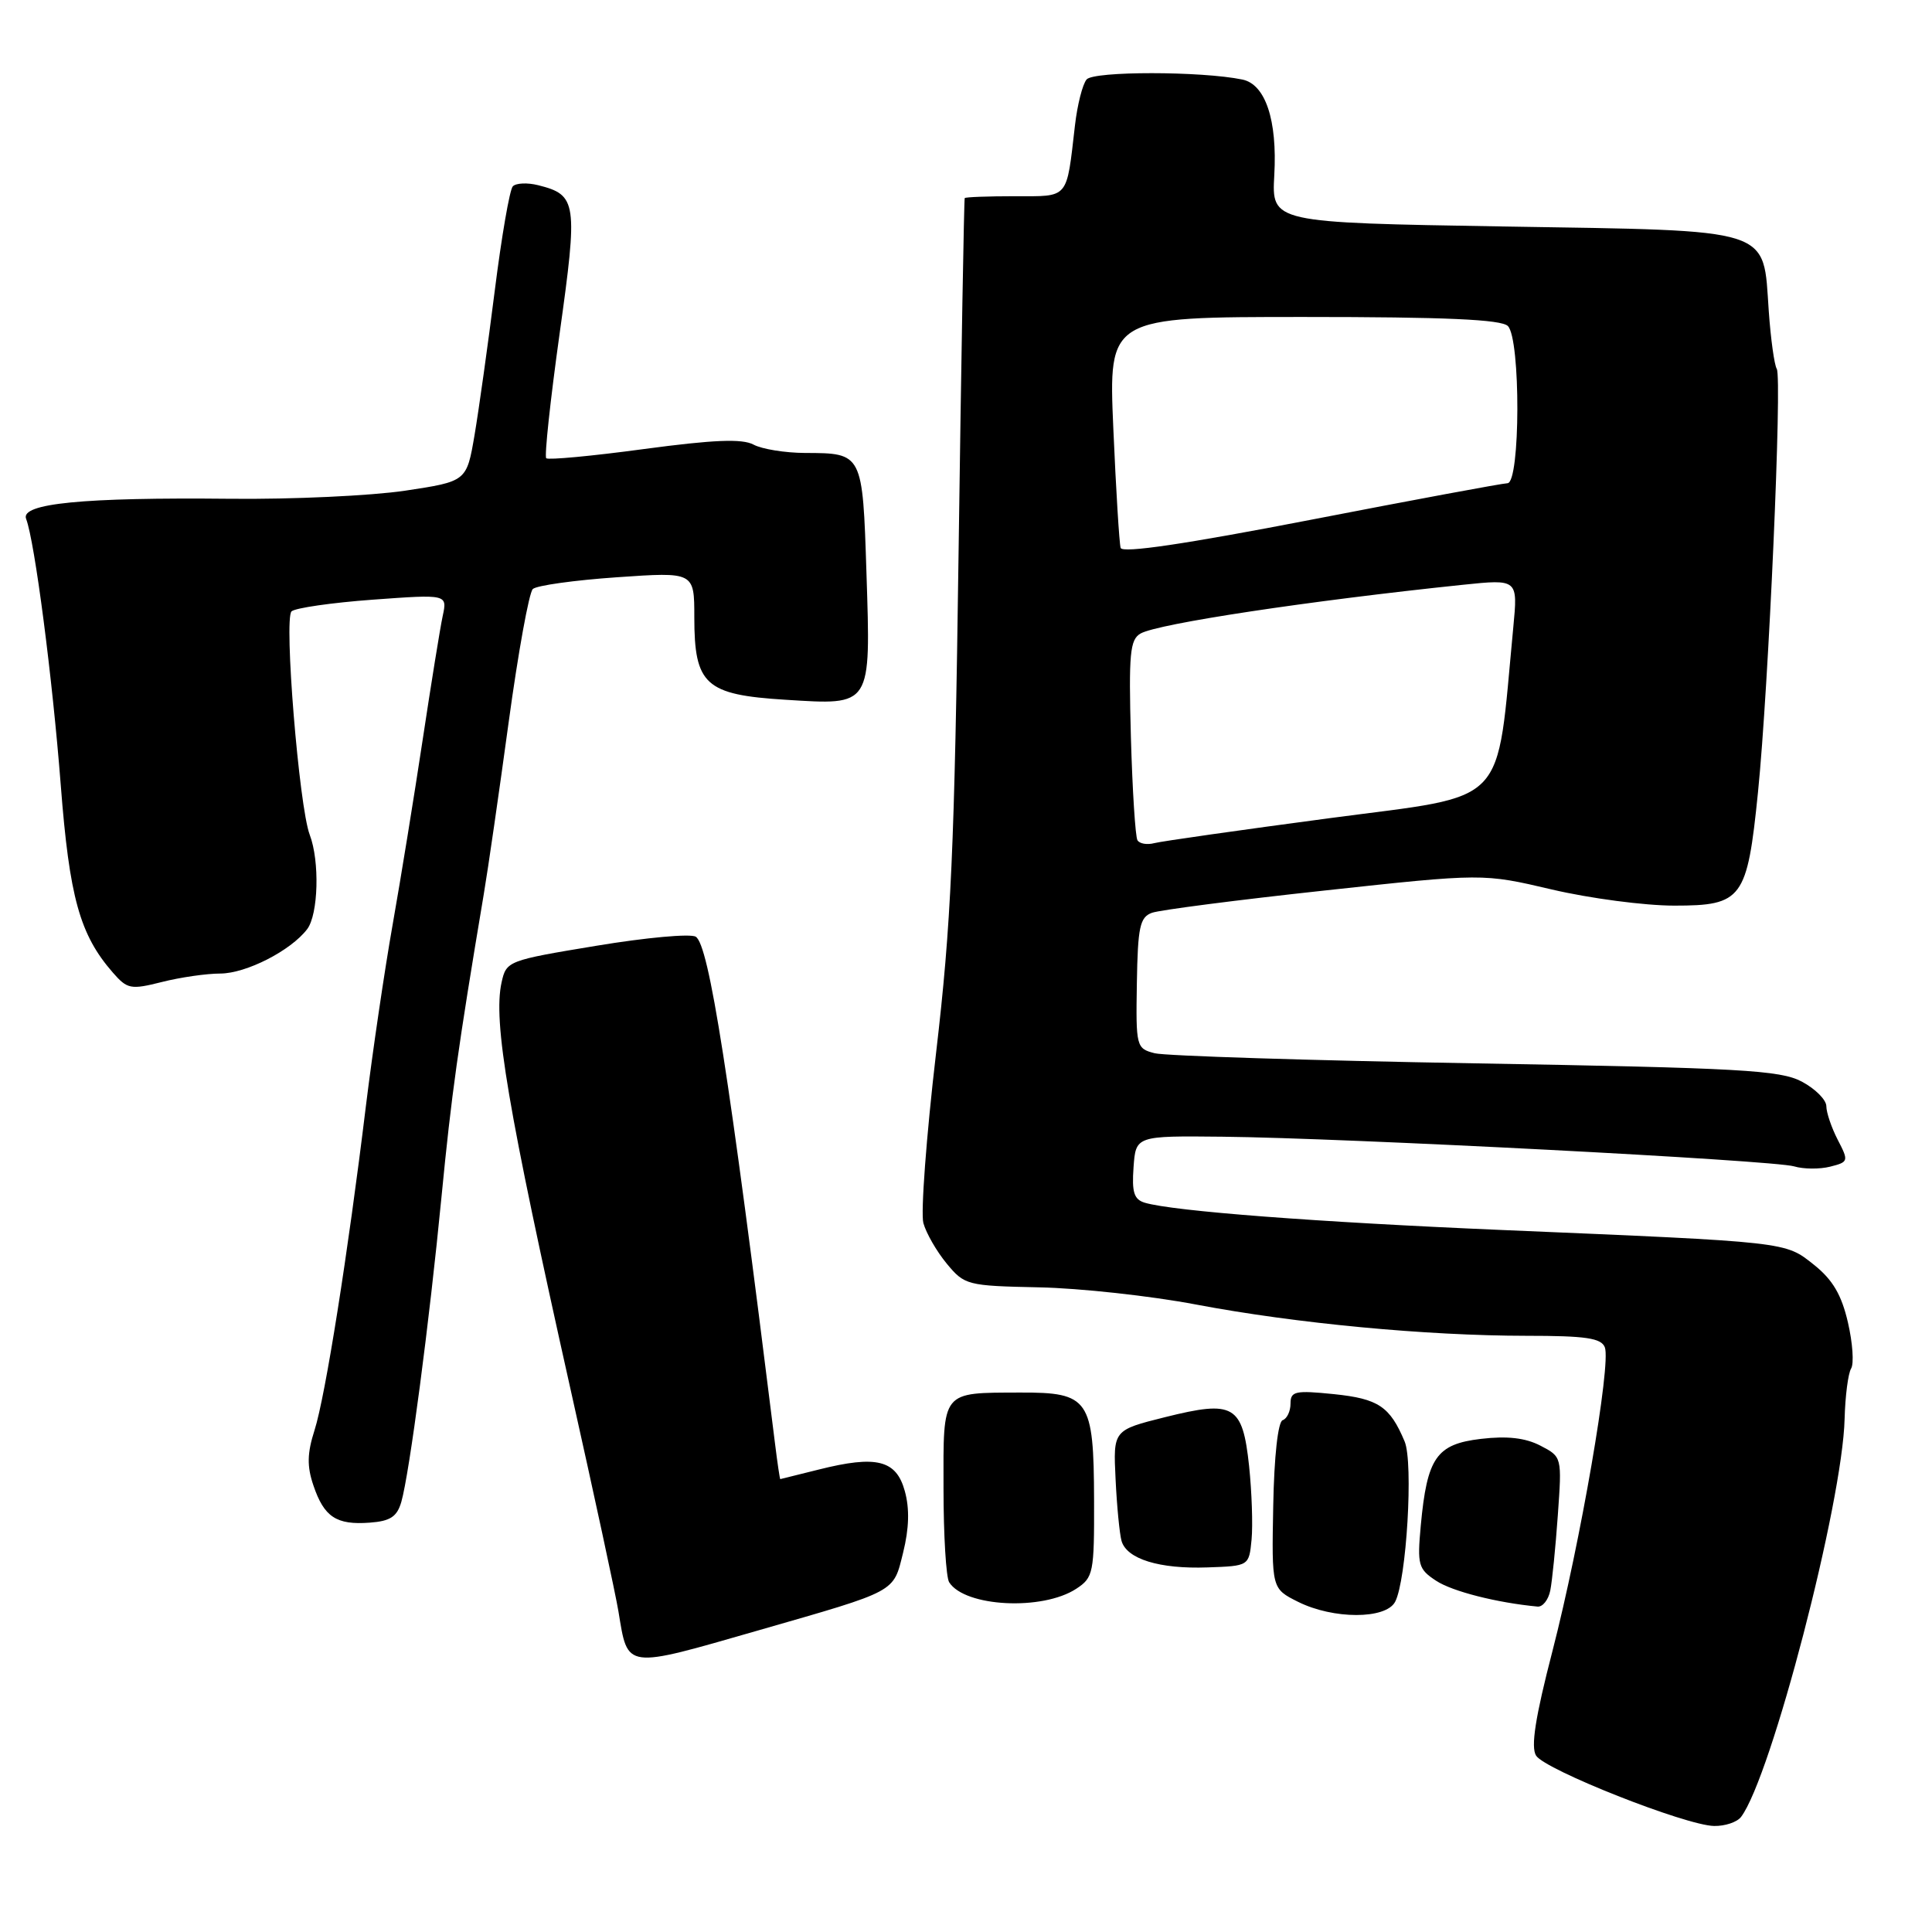 <?xml version="1.0" encoding="UTF-8" standalone="no"?>
<!DOCTYPE svg PUBLIC "-//W3C//DTD SVG 1.1//EN" "http://www.w3.org/Graphics/SVG/1.1/DTD/svg11.dtd" >
<svg xmlns="http://www.w3.org/2000/svg" xmlns:xlink="http://www.w3.org/1999/xlink" version="1.1" viewBox="0 0 256 256">
 <g >
 <path fill="currentColor"
d=" M 230.70 240.75 C 234.69 235.48 244.15 199.12 244.42 188.00 C 244.50 184.97 244.89 181.98 245.28 181.34 C 245.68 180.70 245.49 177.95 244.86 175.23 C 244.02 171.58 242.84 169.57 240.37 167.60 C 236.50 164.52 237.19 164.59 199.00 162.98 C 174.48 161.94 155.49 160.49 151.70 159.37 C 150.26 158.94 149.96 157.98 150.20 154.67 C 150.50 150.50 150.50 150.50 162.00 150.62 C 178.27 150.79 235.05 153.74 237.73 154.55 C 238.96 154.92 241.11 154.94 242.50 154.59 C 244.95 153.97 244.98 153.86 243.51 151.03 C 242.68 149.42 242.00 147.41 242.00 146.58 C 242.00 145.74 240.54 144.27 238.75 143.32 C 235.89 141.80 230.65 141.51 195.50 140.90 C 173.50 140.52 154.38 139.91 153.00 139.56 C 150.56 138.93 150.50 138.70 150.64 130.27 C 150.76 122.83 151.04 121.53 152.64 120.95 C 153.66 120.58 163.95 119.25 175.50 118.00 C 196.50 115.72 196.50 115.72 205.62 117.86 C 210.64 119.04 217.94 120.00 221.85 120.00 C 230.87 120.00 231.51 119.13 232.94 105.00 C 234.35 91.12 236.16 50.07 235.43 48.88 C 235.11 48.36 234.63 44.92 234.37 41.22 C 233.59 30.05 235.33 30.60 199.23 30.01 C 168.50 29.50 168.50 29.50 168.85 23.21 C 169.26 15.92 167.68 11.17 164.62 10.54 C 159.21 9.42 144.90 9.41 143.98 10.53 C 143.44 11.17 142.75 13.91 142.44 16.60 C 141.29 26.51 141.72 26.00 134.48 26.00 C 130.92 26.00 127.92 26.11 127.83 26.25 C 127.74 26.39 127.37 47.42 127.02 73.00 C 126.48 112.62 126.03 122.47 124.03 139.56 C 122.74 150.59 121.99 160.71 122.35 162.06 C 122.72 163.40 124.11 165.82 125.45 167.44 C 127.81 170.29 128.15 170.38 137.69 170.58 C 143.08 170.69 152.45 171.71 158.50 172.86 C 171.71 175.36 188.95 176.99 202.28 177.00 C 210.13 177.00 212.18 177.30 212.65 178.53 C 213.50 180.74 209.40 204.46 205.71 218.77 C 203.43 227.56 202.82 231.49 203.54 232.63 C 204.73 234.52 223.37 241.89 227.13 241.95 C 228.57 241.98 230.18 241.44 230.70 240.75 Z  M 100.50 216.03 C 119.00 210.71 118.34 211.07 119.67 205.72 C 120.46 202.53 120.54 199.90 119.89 197.57 C 118.76 193.45 116.14 192.80 108.50 194.72 C 105.75 195.41 103.45 195.98 103.39 195.99 C 103.33 195.99 103.01 193.86 102.69 191.25 C 96.61 142.24 93.94 125.20 92.19 124.12 C 91.50 123.69 85.58 124.23 79.02 125.32 C 67.28 127.26 67.09 127.33 66.46 130.18 C 65.32 135.36 67.27 146.83 75.58 184.00 C 78.72 198.03 81.59 211.32 81.95 213.54 C 83.22 221.24 82.66 221.16 100.50 216.03 Z  M 184.86 212.25 C 186.37 209.40 187.30 193.81 186.12 191.00 C 184.17 186.36 182.65 185.34 176.75 184.73 C 171.62 184.21 171.00 184.34 171.00 185.99 C 171.00 187.00 170.53 187.99 169.96 188.18 C 169.34 188.39 168.83 192.97 168.71 199.51 C 168.50 210.50 168.50 210.50 172.00 212.25 C 176.67 214.58 183.62 214.58 184.86 212.25 Z  M 142.61 210.52 C 144.88 209.03 145.00 208.43 144.97 198.73 C 144.93 185.39 144.31 184.49 135.20 184.52 C 124.66 184.56 125.00 184.14 125.02 197.22 C 125.02 203.42 125.36 209.02 125.77 209.66 C 127.85 212.93 138.12 213.46 142.61 210.52 Z  M 205.42 210.75 C 205.67 209.51 206.12 205.02 206.42 200.77 C 206.97 193.04 206.97 193.04 204.10 191.55 C 202.11 190.52 199.69 190.25 196.22 190.66 C 190.33 191.36 189.10 193.13 188.26 202.14 C 187.78 207.37 187.93 207.91 190.31 209.47 C 192.45 210.87 198.33 212.37 203.73 212.88 C 204.41 212.95 205.17 211.99 205.42 210.75 Z  M 165.84 204.00 C 166.02 202.07 165.87 197.68 165.51 194.24 C 164.64 186.16 163.51 185.50 154.38 187.78 C 147.50 189.50 147.50 189.50 147.82 196.00 C 147.99 199.57 148.35 203.26 148.61 204.18 C 149.30 206.58 153.63 207.92 160.00 207.69 C 165.50 207.50 165.50 207.50 165.84 204.00 Z  M 53.18 199.00 C 54.26 195.21 56.88 175.32 58.51 158.50 C 59.82 145.02 60.67 138.96 64.10 118.50 C 64.66 115.20 66.14 104.94 67.40 95.70 C 68.66 86.46 70.10 78.52 70.60 78.05 C 71.09 77.58 76.11 76.88 81.75 76.49 C 92.00 75.78 92.00 75.78 92.00 81.78 C 92.00 90.74 93.46 92.06 104.06 92.72 C 115.56 93.44 115.38 93.74 114.81 75.91 C 114.30 60.02 114.31 60.04 106.68 60.02 C 104.04 60.01 100.95 59.51 99.84 58.91 C 98.33 58.11 94.57 58.26 85.33 59.50 C 78.46 60.43 72.64 60.97 72.38 60.72 C 72.12 60.46 72.92 53.03 74.15 44.21 C 76.59 26.79 76.45 25.83 71.31 24.54 C 69.88 24.18 68.37 24.25 67.95 24.69 C 67.53 25.14 66.46 31.35 65.56 38.50 C 64.66 45.65 63.45 54.27 62.88 57.65 C 61.83 63.79 61.83 63.79 53.67 65.02 C 49.17 65.69 38.75 66.18 30.50 66.09 C 10.98 65.89 2.67 66.71 3.46 68.75 C 4.60 71.72 6.95 89.81 8.05 104.02 C 9.20 118.92 10.57 123.85 14.95 128.87 C 16.87 131.07 17.32 131.16 21.45 130.12 C 23.89 129.50 27.37 129.00 29.19 129.00 C 32.61 128.99 38.53 125.97 40.70 123.12 C 42.18 121.18 42.38 114.12 41.04 110.61 C 39.63 106.91 37.60 81.99 38.63 81.01 C 39.11 80.56 43.95 79.86 49.39 79.46 C 59.28 78.74 59.28 78.74 58.66 81.62 C 58.32 83.20 57.13 90.58 56.01 98.00 C 54.89 105.42 53.10 116.45 52.03 122.50 C 50.96 128.55 49.37 139.35 48.49 146.50 C 46.10 166.16 43.11 185.03 41.68 189.50 C 40.70 192.56 40.66 194.28 41.53 196.83 C 42.94 201.01 44.57 202.09 48.98 201.76 C 51.73 201.56 52.61 200.97 53.18 199.00 Z  M 150.72 111.34 C 150.44 110.88 150.05 104.73 149.85 97.68 C 149.55 86.60 149.72 84.74 151.14 83.94 C 153.48 82.63 173.38 79.62 193.81 77.49 C 201.13 76.73 201.13 76.73 200.52 83.11 C 198.21 107.28 200.18 105.23 176.27 108.40 C 164.39 109.98 153.90 111.47 152.95 111.72 C 152.00 111.97 151.00 111.80 150.72 111.34 Z  M 148.49 72.60 C 148.31 71.99 147.87 64.86 147.52 56.75 C 146.88 42.00 146.88 42.00 172.74 42.00 C 191.52 42.00 198.93 42.33 199.80 43.20 C 201.51 44.91 201.46 63.99 199.75 64.03 C 199.06 64.05 187.32 66.23 173.66 68.88 C 157.09 72.09 148.71 73.33 148.49 72.60 Z "/>
</g>
</svg>